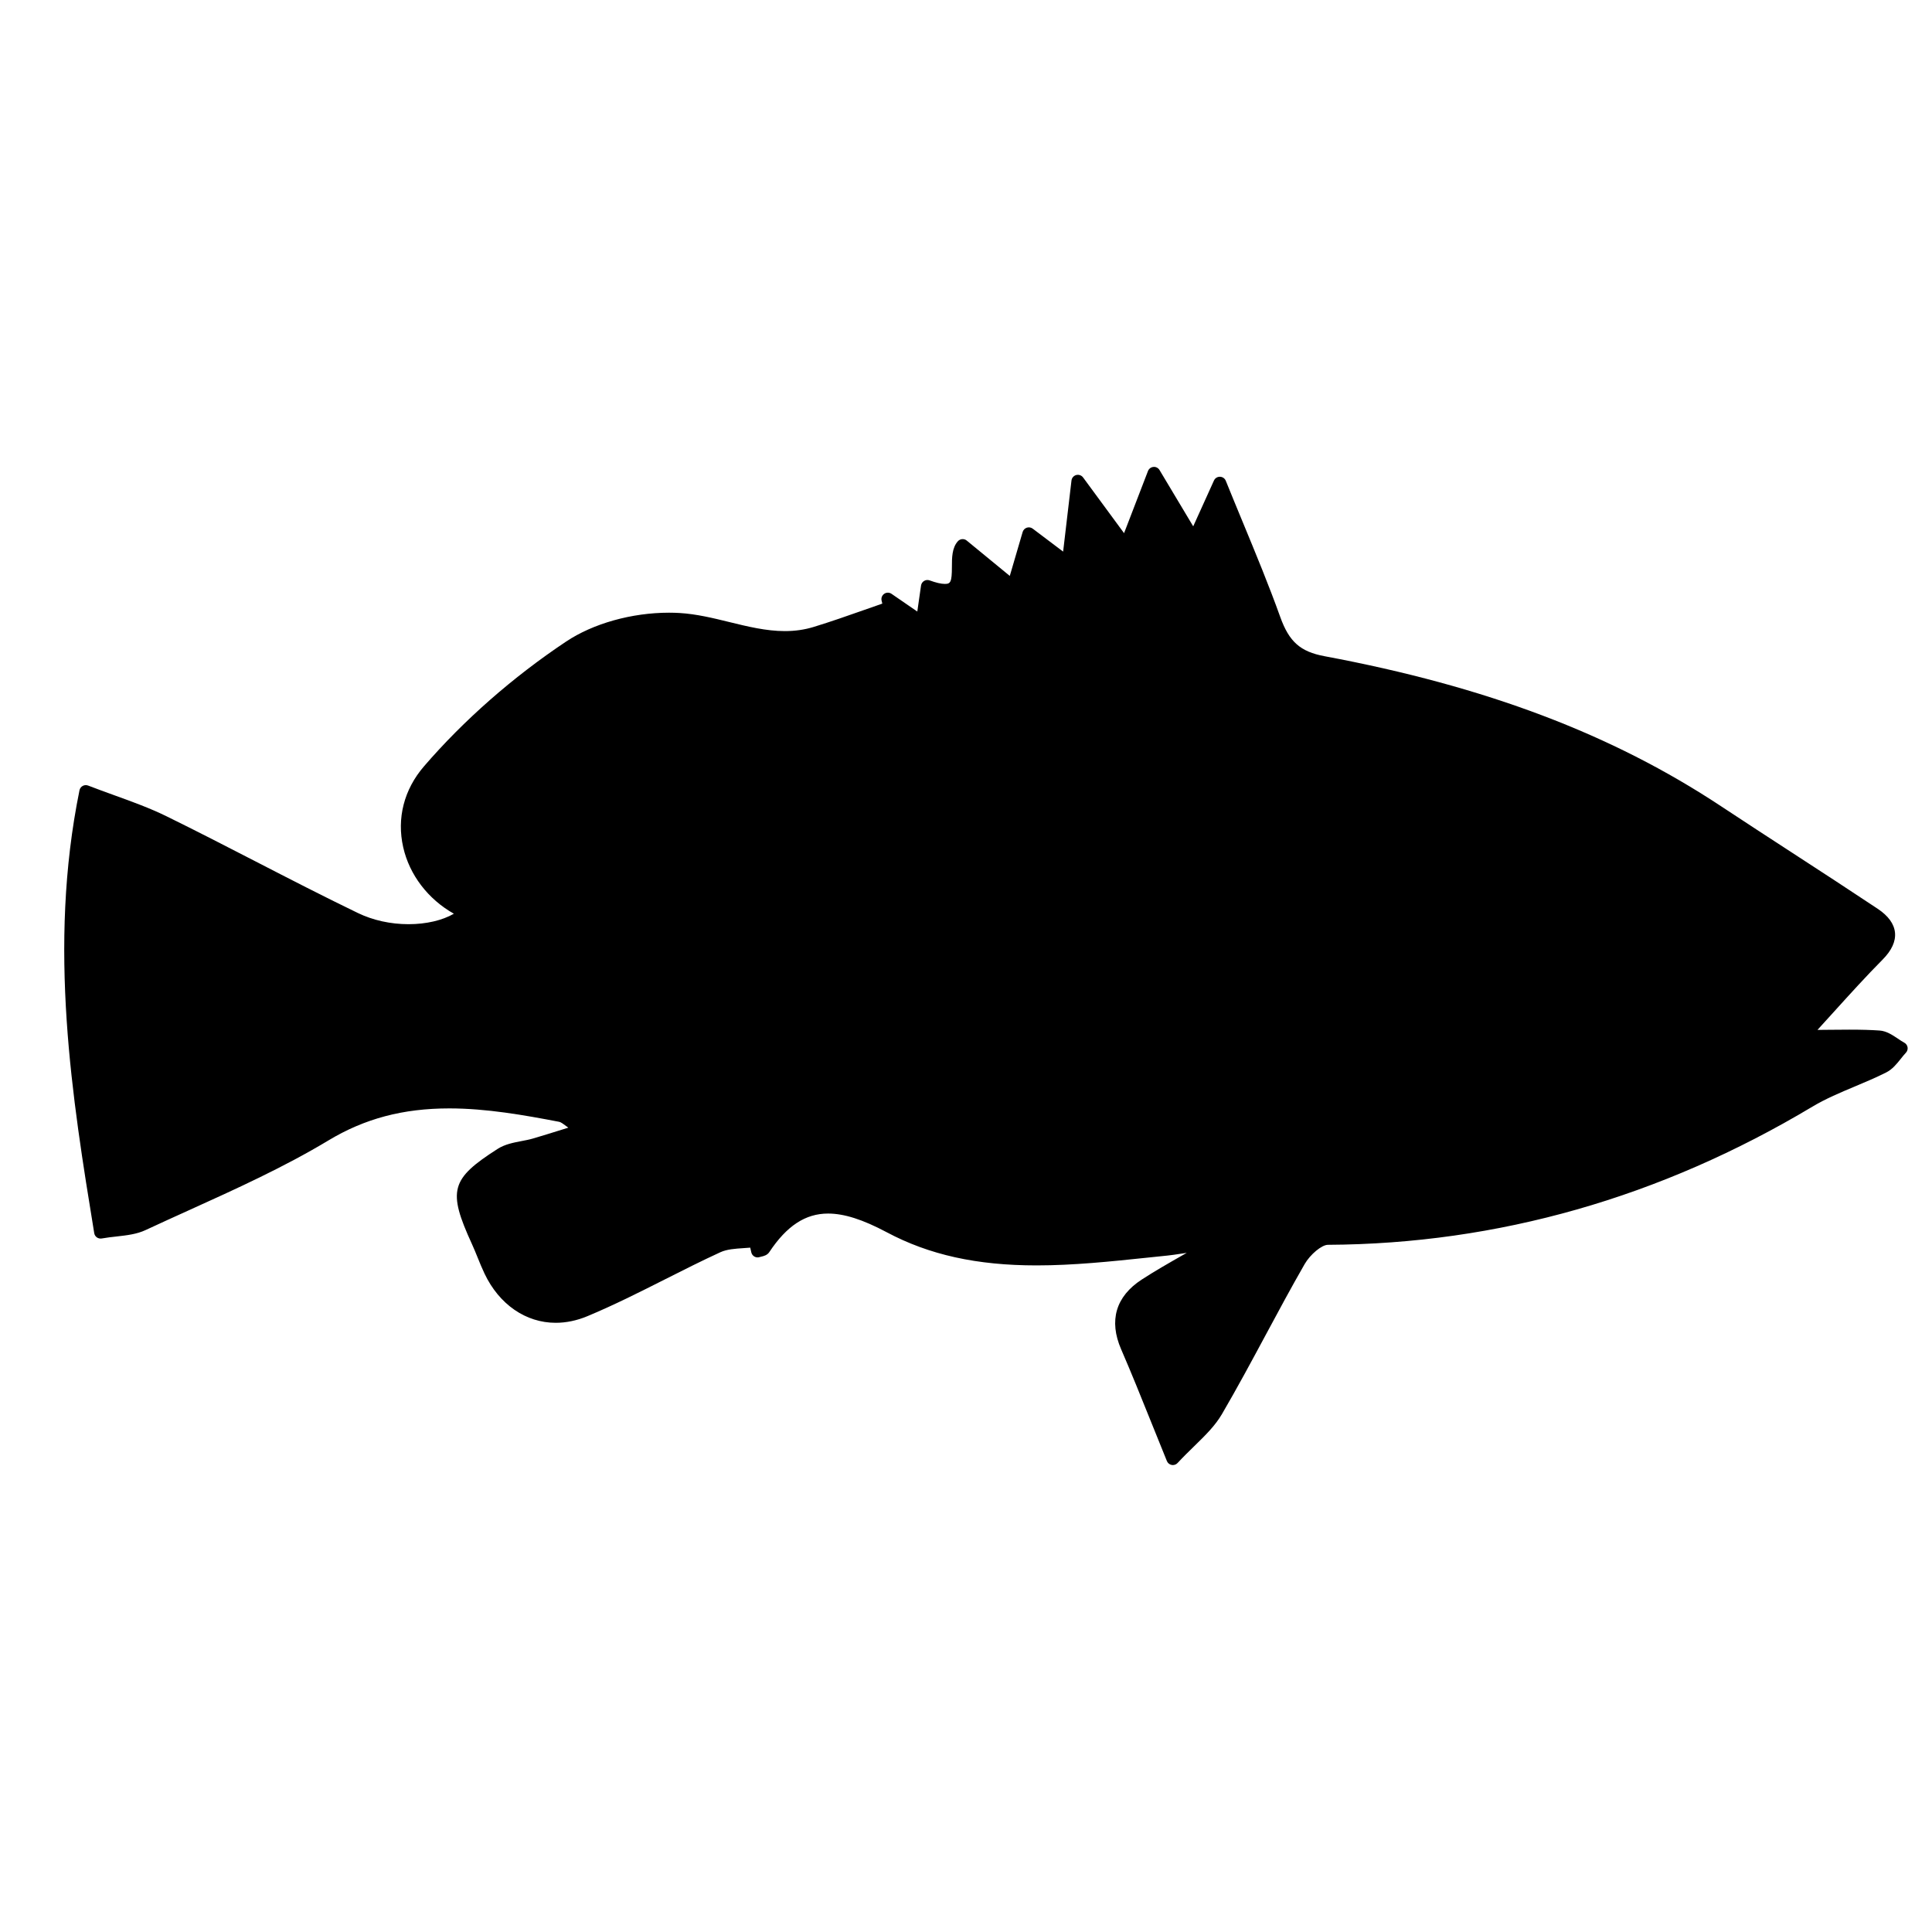 <?xml version="1.0" encoding="iso-8859-1"?>
<!-- Generator: Adobe Illustrator 17.1.0, SVG Export Plug-In . SVG Version: 6.00 Build 0)  -->
<!DOCTYPE svg PUBLIC "-//W3C//DTD SVG 1.1//EN" "http://www.w3.org/Graphics/SVG/1.1/DTD/svg11.dtd">
<svg version="1.1" id="Capa_1" xmlns="http://www.w3.org/2000/svg" xmlns:xlink="http://www.w3.org/1999/xlink" x="0px" y="0px"
	 viewBox="0 0 150 150" style="enable-background:new 0 0 150 150;" xml:space="preserve">
<g>
	<path d="M147.847,80.953c-0.166-0.089-0.33-0.2-0.494-0.311c-0.436-0.292-0.887-0.594-1.423-0.632
		c-0.676-0.047-1.402-0.068-2.354-0.068c-0.489,0-1.001,0.005-1.551,0.011c-0.294,0.003-0.599,0.006-0.917,0.009
		c0.424-0.465,0.83-0.913,1.223-1.347c1.379-1.522,2.57-2.837,3.831-4.108c0.709-0.714,1.033-1.422,0.964-2.105
		c-0.068-0.676-0.52-1.296-1.34-1.843c-2.195-1.461-4.405-2.899-6.616-4.336c-1.853-1.205-3.706-2.409-5.549-3.628
		c-8.474-5.604-18.256-9.306-30.786-11.648c-1.878-0.351-2.745-1.118-3.435-3.041c-0.886-2.47-1.873-4.854-2.917-7.379
		c-0.435-1.052-0.875-2.116-1.313-3.2c-0.075-0.186-0.253-0.308-0.453-0.312c-0.211-0.002-0.383,0.112-0.466,0.294l-1.61,3.555
		l-2.616-4.371c-0.099-0.164-0.286-0.263-0.472-0.241c-0.19,0.016-0.355,0.14-0.424,0.318l-1.857,4.824l-3.182-4.326
		c-0.122-0.165-0.331-0.238-0.531-0.187c-0.198,0.053-0.345,0.221-0.369,0.425l-0.649,5.521l-2.361-1.782
		c-0.131-0.1-0.302-0.128-0.458-0.076c-0.156,0.052-0.276,0.177-0.323,0.334l-0.999,3.411l-3.342-2.744
		c-0.206-0.169-0.51-0.147-0.689,0.052c-0.462,0.514-0.463,1.294-0.463,1.982c-0.001,1.2-0.112,1.331-0.548,1.331
		c-0.288,0-0.686-0.092-1.182-0.274c-0.141-0.051-0.299-0.037-0.428,0.041c-0.129,0.077-0.217,0.209-0.239,0.358l-0.29,2.02
		l-2.003-1.377c-0.171-0.117-0.396-0.118-0.566,0c-0.17,0.117-0.251,0.327-0.203,0.528l0.056,0.233
		c-0.458,0.158-0.915,0.319-1.371,0.48c-1.293,0.455-2.631,0.925-3.958,1.331c-0.712,0.217-1.445,0.323-2.242,0.323
		c-1.441,0-2.898-0.357-4.306-0.702c-1.253-0.307-2.549-0.625-3.861-0.703c-0.269-0.016-0.542-0.024-0.82-0.024
		c-2.902,0-5.892,0.839-7.999,2.245C39.813,52.572,36,55.92,32.917,59.499c-1.55,1.799-2.123,4.03-1.612,6.283
		c0.488,2.154,1.934,4.033,3.934,5.16c-0.896,0.516-2.151,0.812-3.517,0.812c-1.399,0-2.764-0.302-3.945-0.872
		c-2.67-1.29-5.354-2.672-7.95-4.009c-2.253-1.161-4.584-2.361-6.9-3.498c-1.284-0.63-2.624-1.115-4.042-1.628
		c-0.663-0.24-1.344-0.486-2.043-0.756c-0.138-0.053-0.291-0.043-0.42,0.028c-0.129,0.07-0.221,0.194-0.25,0.338
		C3.691,73.533,5.617,85.333,7.316,95.743c0.021,0.132,0.095,0.25,0.204,0.327c0.109,0.077,0.245,0.107,0.376,0.085
		c0.399-0.07,0.786-0.114,1.157-0.155c0.804-0.091,1.563-0.177,2.249-0.497c1.127-0.526,2.262-1.04,3.397-1.554
		c3.616-1.638,7.354-3.332,10.801-5.407c2.816-1.696,5.798-2.486,9.384-2.486c2.871,0,5.792,0.516,8.537,1.043
		c0.129,0.025,0.326,0.172,0.625,0.394c0.025,0.019,0.052,0.039,0.079,0.059l-0.486,0.151c-0.873,0.272-1.567,0.489-2.265,0.693
		c-0.282,0.083-0.58,0.139-0.876,0.195c-0.639,0.123-1.299,0.249-1.861,0.608c-3.655,2.338-3.897,3.236-1.995,7.391
		c0.157,0.343,0.299,0.694,0.441,1.044c0.171,0.423,0.343,0.845,0.539,1.256c1.136,2.387,3.201,3.812,5.523,3.812
		c0.815,0,1.644-0.173,2.461-0.514c2.058-0.858,4.079-1.878,6.033-2.865c1.4-0.707,2.849-1.438,4.293-2.101
		c0.505-0.231,1.132-0.273,1.795-0.317c0.174-0.011,0.349-0.023,0.521-0.038l0.084,0.37c0.032,0.14,0.123,0.259,0.249,0.328
		c0.127,0.069,0.276,0.079,0.411,0.03c0.036-0.013,0.077-0.021,0.119-0.031c0.181-0.042,0.456-0.107,0.619-0.354
		c1.355-2.04,2.805-2.99,4.561-2.99c1.247,0,2.695,0.462,4.558,1.453c3.296,1.755,6.992,2.573,11.632,2.573
		c2.854,0,5.768-0.305,8.586-0.601l1.58-0.164c0.322-0.033,0.643-0.082,0.964-0.131c0.172-0.027,0.344-0.054,0.525-0.078
		c-0.091,0.052-0.181,0.104-0.271,0.155c-1.135,0.647-2.208,1.259-3.223,1.919c-2.013,1.31-2.565,3.182-1.598,5.411
		c0.795,1.834,1.558,3.73,2.365,5.738c0.376,0.936,0.768,1.911,1.188,2.941c0.064,0.158,0.205,0.272,0.373,0.303
		c0.03,0.006,0.06,0.008,0.09,0.008c0.138,0,0.271-0.057,0.366-0.16c0.447-0.481,0.885-0.907,1.296-1.309
		c0.868-0.847,1.618-1.579,2.149-2.488c1.181-2.021,2.307-4.116,3.395-6.141c0.975-1.814,1.982-3.689,3.024-5.501
		c0.434-0.755,1.329-1.499,1.806-1.501c13.185-0.068,25.841-3.677,37.619-10.727c1.029-0.616,2.181-1.099,3.295-1.567
		c0.805-0.337,1.637-0.687,2.433-1.088c0.482-0.243,0.818-0.664,1.142-1.07c0.126-0.159,0.253-0.319,0.388-0.462
		c0.106-0.113,0.155-0.269,0.13-0.422S147.984,81.027,147.847,80.953z"/>
</g>
</svg>
